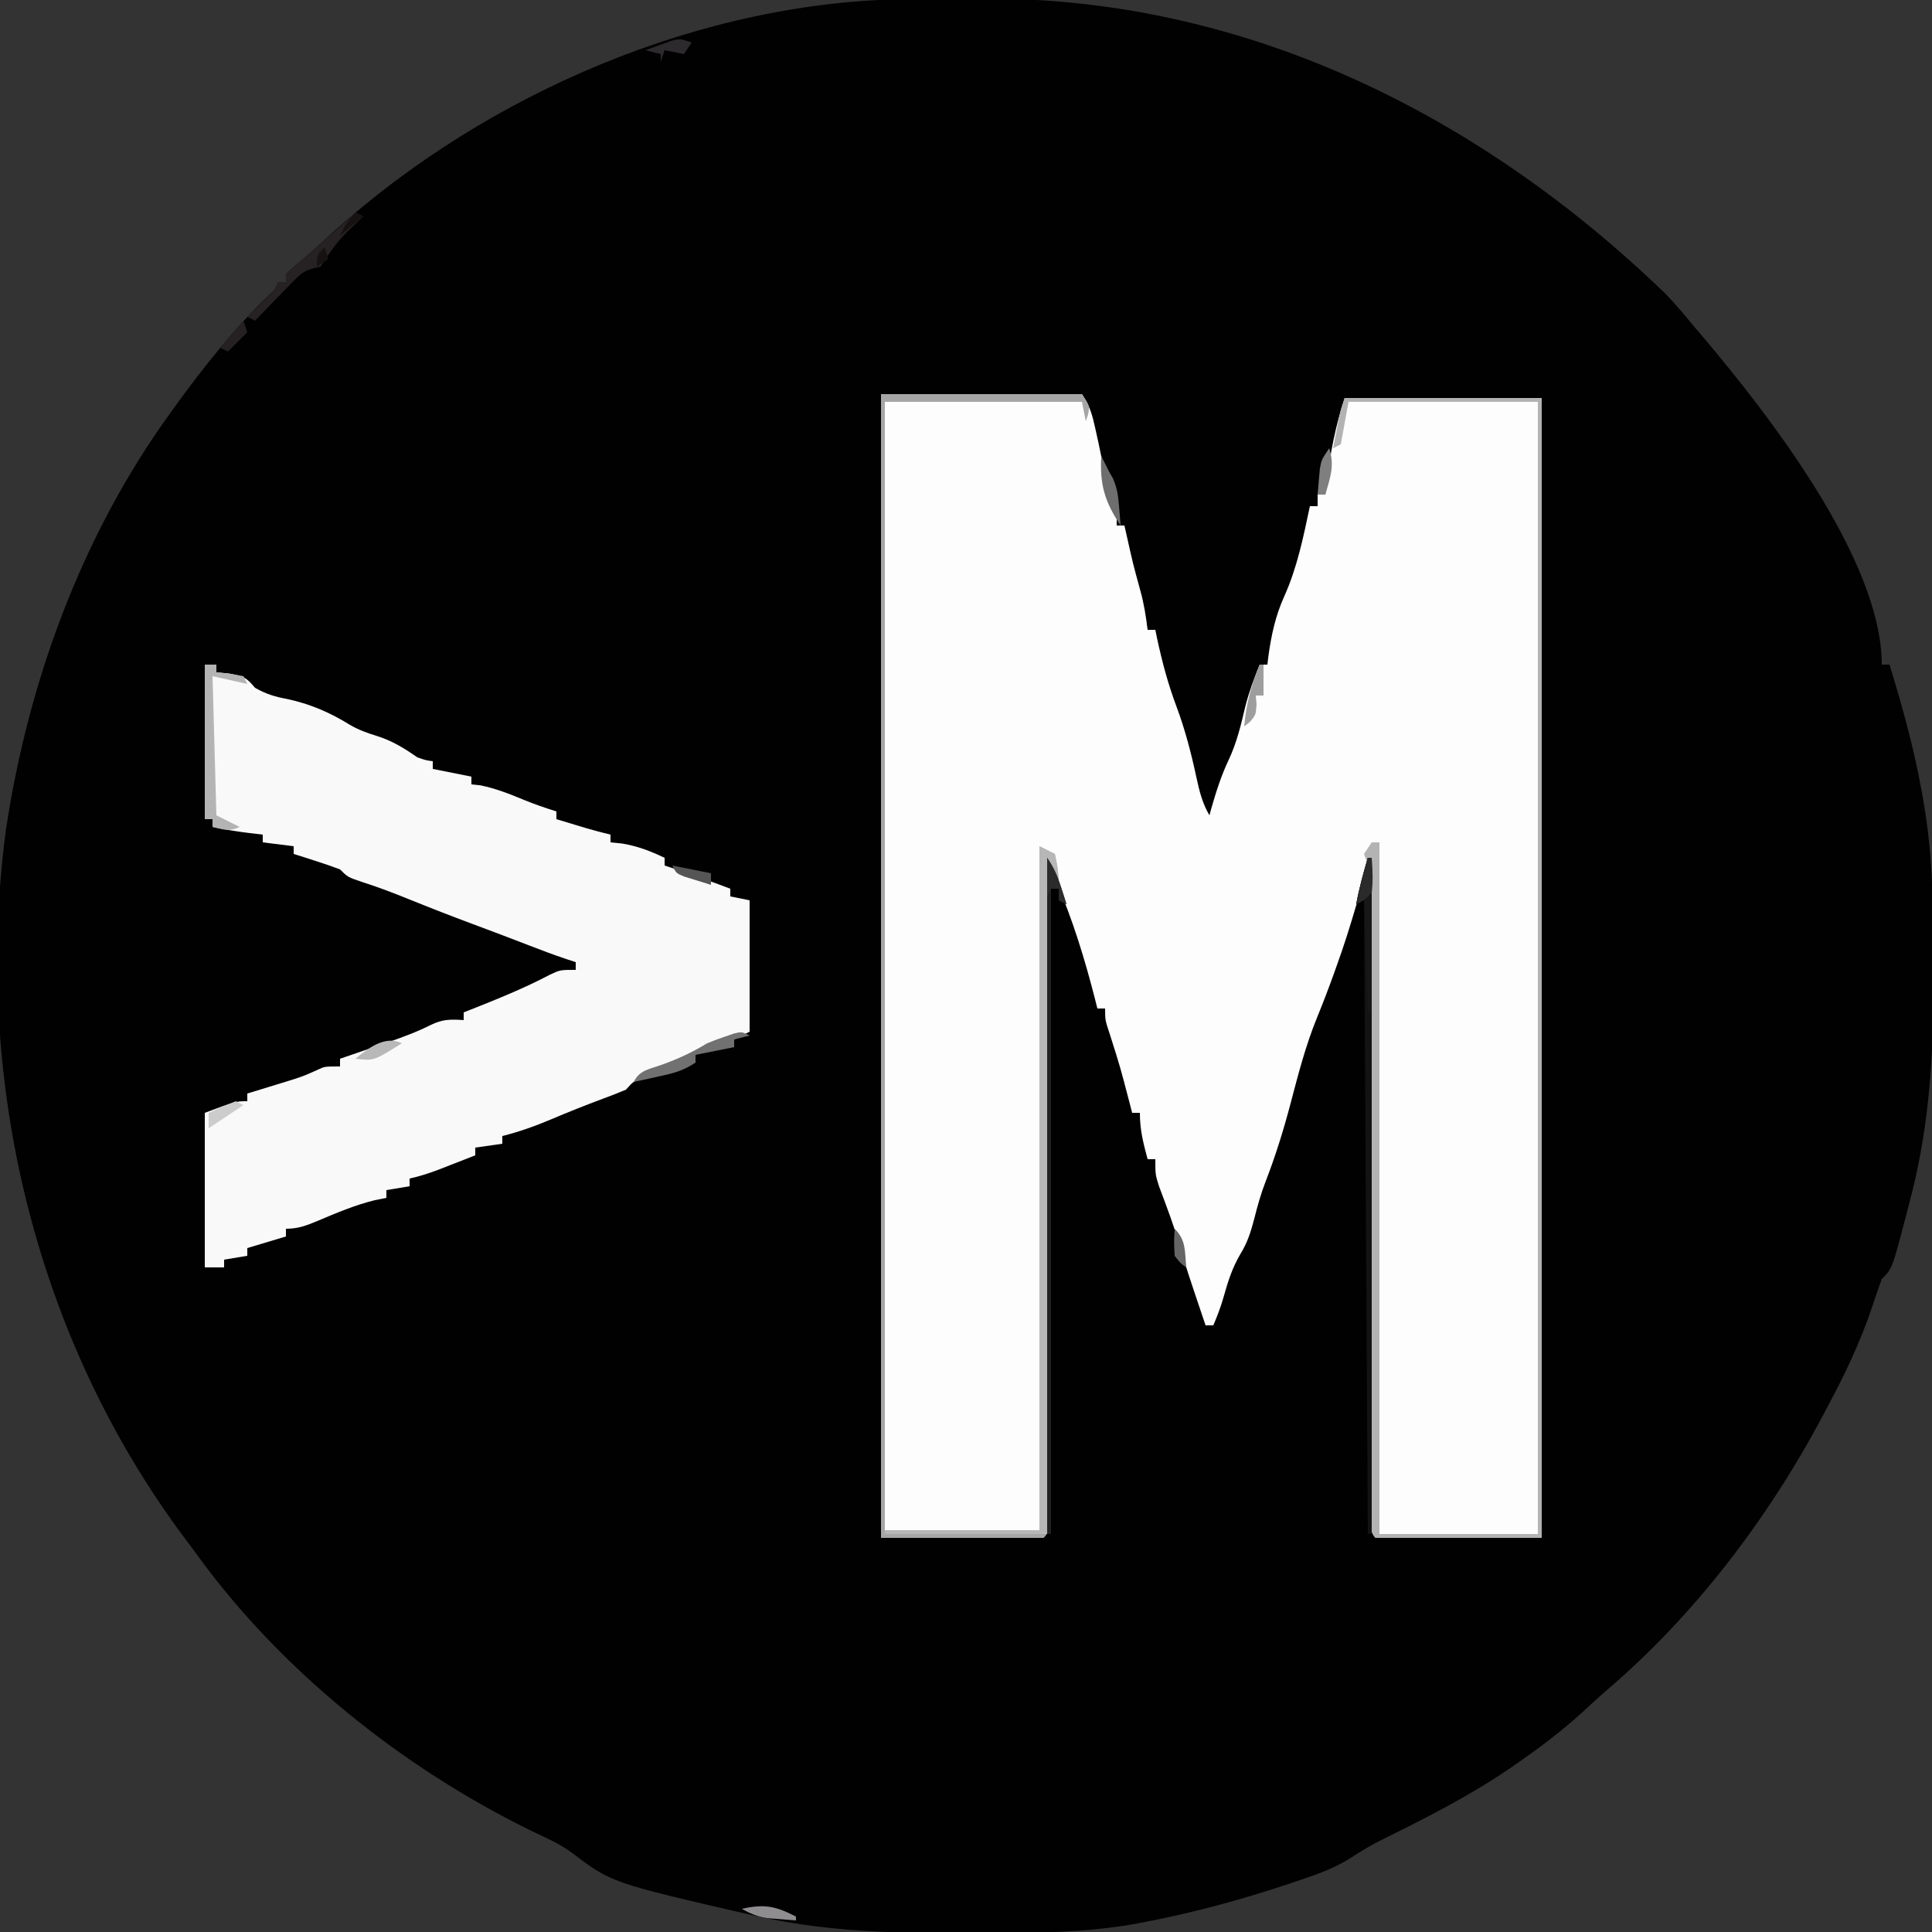 <?xml version="1.0" encoding="UTF-8"?>
<svg version="1.1" xmlns="http://www.w3.org/2000/svg" width="500" height="500">
<rect width="100%" height="100%" fill="#333333" stroke="none"/>
<path d="M0 0 C1.081 -0.008 2.162 -0.016 3.275 -0.024 C5.558 -0.038 7.842 -0.049 10.125 -0.057 C12.408 -0.068 14.691 -0.089 16.974 -0.118 C85.454 -1.009 146.944 29.319 195.527 76.238 C198.01 78.797 200.273 81.477 202.527 84.238 C203.477 85.353 204.428 86.468 205.379 87.582 C221.832 107.083 251.527 144.944 251.527 172.238 C252.187 172.238 252.847 172.238 253.527 172.238 C256.841 183.041 259.839 193.795 261.84 204.926 C261.999 205.808 262.158 206.691 262.321 207.6 C263.979 217.254 264.689 226.77 264.73 236.562 C264.736 237.626 264.742 238.689 264.748 239.785 C264.757 242.029 264.764 244.274 264.768 246.519 C264.777 249.872 264.808 253.224 264.84 256.576 C264.934 275.474 263.448 294.014 258.465 312.301 C258.209 313.291 257.953 314.282 257.689 315.303 C254.233 328.532 254.233 328.532 251.527 331.238 C250.6 333.772 249.738 336.3 248.902 338.863 C245.871 347.767 241.969 355.962 237.527 364.238 C237.189 364.881 236.85 365.523 236.501 366.186 C222.513 392.621 203.451 417.901 180.662 437.391 C178.288 439.445 175.989 441.57 173.68 443.695 C168.728 448.152 163.552 452.118 158.09 455.926 C157.118 456.604 156.147 457.283 155.146 457.982 C144.383 465.303 132.951 471.013 121.312 476.785 C118.881 478.054 116.616 479.408 114.328 480.914 C110.173 483.597 105.828 485.18 101.152 486.738 C100.28 487.035 99.408 487.331 98.51 487.636 C86.378 491.698 74.213 495.039 61.652 497.488 C60.821 497.652 59.99 497.815 59.133 497.983 C48.838 499.891 38.504 500.394 28.051 500.406 C27.001 500.41 25.951 500.413 24.869 500.416 C22.662 500.421 20.455 500.424 18.249 500.424 C14.931 500.426 11.614 500.444 8.297 500.463 C-7.852 500.507 -23.596 499.69 -39.41 496.176 C-40.345 495.971 -41.279 495.766 -42.242 495.555 C-77.246 487.465 -77.246 487.465 -87.396 479.783 C-89.434 478.267 -91.385 477.197 -93.676 476.109 C-94.887 475.525 -94.887 475.525 -96.122 474.928 C-96.98 474.515 -97.838 474.102 -98.723 473.676 C-131.534 457.519 -162.726 432.552 -184.278 402.881 C-185.479 401.23 -186.704 399.599 -187.934 397.969 C-226.637 345.972 -242.435 279.168 -233.956 215.09 C-228.185 176.687 -214.347 138.842 -191.473 107.238 C-190.779 106.273 -190.086 105.307 -189.371 104.312 C-182.193 94.534 -174.547 84.854 -165.715 76.508 C-164.344 75.237 -164.344 75.237 -163.473 73.238 C-162.813 73.238 -162.153 73.238 -161.473 73.238 C-161.473 72.578 -161.473 71.918 -161.473 71.238 C-160.074 69.828 -160.074 69.828 -158.098 68.176 C-154.981 65.537 -151.959 62.835 -148.973 60.051 C-109.256 24.336 -53.695 0.394 0 0 Z " fill="#010101" transform="translate(235.473,-0.238)"/>
<path d="M0 0 C17.16 0 34.32 0 52 0 C54.116 3.174 54.689 5.366 55.5 9.062 C55.757 10.219 56.013 11.375 56.277 12.566 C56.903 15.54 57.493 18.516 58.062 21.5 C58.712 24.869 59.657 27.833 61 31 C61 31.99 61 32.98 61 34 C61.66 34 62.32 34 63 34 C63.193 34.857 63.387 35.714 63.586 36.598 C65.187 43.78 65.187 43.78 67.125 50.875 C68.066 54.237 68.576 57.538 69 61 C69.66 61 70.32 61 71 61 C71.159 61.776 71.317 62.552 71.48 63.352 C72.771 69.327 74.285 75.024 76.438 80.75 C78.716 86.858 80.295 92.954 81.656 99.315 C82.413 102.798 83.184 105.912 85 109 C85.17 108.383 85.34 107.765 85.516 107.129 C86.753 102.804 88.061 98.689 90 94.625 C92.073 90.172 93.162 85.658 94.273 80.887 C95.224 77.111 96.543 73.607 98 70 C98.66 70 99.32 70 100 70 C100.086 69.273 100.173 68.546 100.262 67.797 C101.034 62.269 102.076 57.414 104.375 52.312 C107.733 44.828 109.306 36.989 111 29 C111.66 29 112.32 29 113 29 C113 28.01 113 27.02 113 26 C113.66 26 114.32 26 115 26 C115.103 24.969 115.206 23.938 115.312 22.875 C116.222 15.531 117.659 8.023 120 1 C136.83 1 153.66 1 171 1 C171 98.35 171 195.7 171 296 C156.81 296 142.62 296 128 296 C126.111 294.111 126.854 290.822 126.842 288.312 C126.834 287.251 126.834 287.251 126.827 286.169 C126.811 283.781 126.803 281.393 126.795 279.006 C126.785 277.301 126.775 275.596 126.765 273.892 C126.738 269.25 126.717 264.607 126.697 259.965 C126.675 255.119 126.647 250.273 126.621 245.427 C126.571 236.243 126.526 227.06 126.483 217.877 C126.433 207.425 126.378 196.973 126.323 186.521 C126.209 165.014 126.102 143.507 126 122 C125.658 123.169 125.317 124.338 124.965 125.542 C124.511 127.09 124.057 128.638 123.604 130.186 C123.379 130.954 123.155 131.723 122.923 132.515 C121.4 137.709 119.786 142.849 117.938 147.938 C117.686 148.641 117.435 149.344 117.177 150.069 C115.801 153.892 114.352 157.676 112.812 161.438 C109.883 168.623 107.974 176.069 106 183.562 C104.178 190.481 102.089 197.207 99.5 203.875 C98.273 207.06 97.397 210.254 96.562 213.562 C95.695 216.868 94.802 219.658 93 222.562 C90.866 226.231 89.793 229.627 88.66 233.688 C87.942 236.205 87.041 238.599 86 241 C85.34 241 84.68 241 84 241 C79.132 226.568 79.132 226.568 77.5 220.938 C75.937 215.56 73.957 210.34 71.988 205.102 C71 202 71 202 71 198 C70.34 198 69.68 198 69 198 C67.862 193.734 67 190.435 67 186 C66.34 186 65.68 186 65 186 C64.746 185.022 64.492 184.043 64.23 183.035 C61.964 174.327 61.964 174.327 59.25 165.75 C58 162 58 162 58 159 C57.34 159 56.68 159 56 159 C55.769 158.08 55.539 157.159 55.301 156.211 C52.666 145.983 49.612 136.019 45.422 126.299 C44.953 125.21 44.484 124.122 44 123 C43.996 123.886 43.992 124.771 43.987 125.683 C43.884 147.198 43.775 168.712 43.661 190.226 C43.605 200.63 43.552 211.034 43.503 221.438 C43.46 230.503 43.414 239.568 43.363 248.632 C43.336 253.435 43.312 258.238 43.291 263.041 C43.271 267.556 43.247 272.071 43.22 276.586 C43.21 278.248 43.202 279.91 43.197 281.572 C43.188 283.832 43.174 286.091 43.158 288.35 C43.152 289.617 43.145 290.885 43.139 292.191 C43 295 43 295 42 296 C28.14 296 14.28 296 0 296 C0 198.32 0 100.64 0 0 Z " fill="#FDFDFD" transform="translate(228,102)"/>
<path d="M0 0 C0.99 0 1.98 0 3 0 C3 0.66 3 1.32 3 2 C4.093 2.103 5.186 2.206 6.312 2.312 C10.064 3.012 10.698 3.26 13 6 C15.707 7.551 18.129 8.329 21.188 8.875 C27.078 10.108 32.399 12.375 37.5 15.562 C39.846 16.911 41.867 17.642 44.438 18.438 C48.475 19.705 51.52 21.572 55 24 C57.226 24.769 57.226 24.769 59 25 C59 25.66 59 26.32 59 27 C63.95 27.99 63.95 27.99 69 29 C69 29.66 69 30.32 69 31 C70.176 31.124 70.176 31.124 71.375 31.25 C75.368 32.076 78.832 33.452 82.586 35.012 C85.35 36.143 88.152 37.101 91 38 C91 38.66 91 39.32 91 40 C92.583 40.48 94.166 40.959 95.75 41.438 C96.632 41.704 97.513 41.971 98.422 42.246 C100.606 42.885 102.788 43.468 105 44 C105 44.66 105 45.32 105 46 C106.011 46.103 107.021 46.206 108.062 46.312 C112.212 47.037 115.214 48.223 119 50 C119 50.66 119 51.32 119 52 C119.557 52.182 120.114 52.364 120.688 52.551 C125.842 54.249 130.93 56.064 136 58 C136 58.66 136 59.32 136 60 C137.65 60.33 139.3 60.66 141 61 C141 72.22 141 83.44 141 95 C134.361 98.319 134.361 98.319 130.625 99.438 C126.846 100.649 123.432 102.184 119.922 104.023 C118.02 104.99 116.099 105.817 114.125 106.625 C110.971 107.787 110.971 107.787 109 110 C107.063 110.824 105.1 111.585 103.125 112.312 C98.579 114.012 94.088 115.783 89.625 117.688 C85.455 119.446 81.388 120.903 77 122 C77 122.66 77 123.32 77 124 C73.535 124.495 73.535 124.495 70 125 C70 125.66 70 126.32 70 127 C67.918 127.815 65.834 128.627 63.75 129.438 C62.59 129.89 61.43 130.342 60.234 130.809 C57.81 131.702 55.517 132.458 53 133 C53 133.66 53 134.32 53 135 C51.02 135.33 49.04 135.66 47 136 C47 136.66 47 137.32 47 138 C45.989 138.206 44.979 138.412 43.938 138.625 C38.819 139.877 34.036 141.922 29.193 143.967 C26.29 145.175 24.179 146 21 146 C21 146.66 21 147.32 21 148 C17.7 148.99 14.4 149.98 11 151 C11 151.66 11 152.32 11 153 C9.02 153.33 7.04 153.66 5 154 C5 154.66 5 155.32 5 156 C3.35 156 1.7 156 0 156 C0 142.8 0 129.6 0 116 C8 113 8 113 11 113 C11 112.34 11 111.68 11 111 C12.663 110.493 12.663 110.493 14.359 109.977 C15.823 109.526 17.287 109.076 18.75 108.625 C19.48 108.403 20.209 108.182 20.961 107.953 C25.21 106.64 25.21 106.64 29.266 104.836 C31 104 31 104 35 104 C35 103.34 35 102.68 35 102 C35.574 101.804 36.149 101.607 36.741 101.405 C39.37 100.504 41.998 99.596 44.625 98.688 C45.529 98.379 46.432 98.07 47.363 97.752 C51.186 96.426 54.813 95.094 58.438 93.281 C61.475 91.763 63.648 91.761 67 92 C67 91.34 67 90.68 67 90 C67.617 89.758 68.235 89.515 68.871 89.266 C75.808 86.52 82.711 83.738 89.312 80.25 C92 79 92 79 96 79 C96 78.34 96 77.68 96 77 C95.131 76.716 94.262 76.433 93.367 76.141 C90.25 75.085 87.191 73.945 84.125 72.75 C79.138 70.818 74.138 68.927 69.125 67.062 C63.738 65.056 58.39 62.971 53.062 60.812 C48.969 59.155 44.897 57.588 40.688 56.25 C37 55 37 55 35 53 C32.98 52.233 30.934 51.532 28.875 50.875 C27.779 50.522 26.684 50.169 25.555 49.805 C24.29 49.406 24.29 49.406 23 49 C23 48.34 23 47.68 23 47 C20.36 46.67 17.72 46.34 15 46 C15 45.34 15 44.68 15 44 C13.783 43.856 12.566 43.711 11.312 43.562 C8.173 43.172 5.092 42.676 2 42 C2 41.34 2 40.68 2 40 C1.34 40 0.68 40 0 40 C0 26.8 0 13.6 0 0 Z " fill="#F9F9F9" transform="translate(53,172)"/>
<path d="M0 0 C17.16 0 34.32 0 52 0 C54 3 54 3 53.625 5.188 C53.419 5.786 53.212 6.384 53 7 C52.505 4.525 52.505 4.525 52 2 C35.17 2 18.34 2 1 2 C1 98.36 1 194.72 1 294 C14.2 294 27.4 294 41 294 C41 235.59 41 177.18 41 117 C42.32 117.66 43.64 118.32 45 119 C45.75 122.625 45.75 122.625 46 126 C45.34 125.01 44.68 124.02 44 123 C43.996 123.886 43.992 124.771 43.987 125.683 C43.884 147.198 43.775 168.712 43.661 190.226 C43.605 200.63 43.552 211.034 43.503 221.438 C43.46 230.503 43.414 239.568 43.363 248.632 C43.336 253.435 43.312 258.238 43.291 263.041 C43.271 267.556 43.247 272.071 43.22 276.586 C43.21 278.248 43.202 279.91 43.197 281.572 C43.188 283.832 43.174 286.091 43.158 288.35 C43.152 289.617 43.145 290.885 43.139 292.191 C43 295 43 295 42 296 C28.14 296 14.28 296 0 296 C0 198.32 0 100.64 0 0 Z " fill="#A6A6A6" transform="translate(228,102)"/>
<path d="M0 0 C16.83 0 33.66 0 51 0 C51 97.35 51 194.7 51 295 C36.81 295 22.62 295 8 295 C6.114 293.114 6.859 289.84 6.849 287.332 C6.844 286.627 6.84 285.922 6.836 285.195 C6.823 282.815 6.817 280.434 6.811 278.053 C6.803 276.354 6.794 274.654 6.785 272.954 C6.767 269.285 6.752 265.616 6.74 261.947 C6.719 256.149 6.692 250.352 6.663 244.554 C6.603 232.244 6.551 219.935 6.5 207.625 C6.445 194.345 6.388 181.065 6.322 167.784 C6.294 162.017 6.27 156.25 6.251 150.483 C6.237 146.898 6.22 143.313 6.201 139.728 C6.193 138.062 6.187 136.396 6.183 134.73 C6.177 132.461 6.165 130.191 6.151 127.922 C6.144 126.014 6.144 126.014 6.136 124.068 C6.139 120.959 6.139 120.959 5 118 C5.66 117.01 6.32 116.02 7 115 C7.66 115 8.32 115 9 115 C9 174.07 9 233.14 9 294 C22.53 294 36.06 294 50 294 C50 197.31 50 100.62 50 1 C33.83 1 17.66 1 1 1 C0.34 4.63 -0.32 8.26 -1 12 C-1.99 12.495 -1.99 12.495 -3 13 C-2.69 11.395 -2.377 9.791 -2.062 8.188 C-1.888 7.294 -1.714 6.401 -1.535 5.48 C-1 3 -1 3 0 0 Z " fill="#B3B3B3" transform="translate(348,103)"/>
<path d="M0 0 C1.32 0.66 2.64 1.32 4 2 C4.75 5.625 4.75 5.625 5 9 C4.34 8.01 3.68 7.02 3 6 C2.67 62.76 2.34 119.52 2 178 C-11.86 178 -25.72 178 -40 178 C-40 177.67 -40 177.34 -40 177 C-26.8 177 -13.6 177 0 177 C0 118.59 0 60.18 0 0 Z " fill="#B7B7B7" transform="translate(269,219)"/>
<path d="M0 0 C0.33 0 0.66 0 1 0 C1 57.75 1 115.5 1 175 C0.67 175 0.34 175 0 175 C-0.495 93.325 -0.495 93.325 -1 10 C-1.66 10.66 -2.32 11.32 -3 12 C-2.257 7.916 -1.171 3.981 0 0 Z " fill="#131313" transform="translate(354,222)"/>
<path d="M0 0 C1.791 2.686 2.661 4.663 3.625 7.688 C3.885 8.496 4.146 9.304 4.414 10.137 C4.607 10.752 4.801 11.366 5 12 C4.34 11.67 3.68 11.34 3 11 C3 10.01 3 9.02 3 8 C2.34 8 1.68 8 1 8 C1 63.11 1 118.22 1 175 C0.67 175 0.34 175 0 175 C0 117.25 0 59.5 0 0 Z " fill="#212121" transform="translate(271,222)"/>
<path d="M0 0 C0.99 0 1.98 0 3 0 C3 0.66 3 1.32 3 2 C4.134 2.124 5.269 2.248 6.438 2.375 C7.613 2.581 8.789 2.788 10 3 C10.33 3.66 10.66 4.32 11 5 C6.545 4.01 6.545 4.01 2 3 C2.33 14.88 2.66 26.76 3 39 C4.98 39.99 6.96 40.98 9 42 C6.333 43.333 4.833 42.671 2 42 C2 41.34 2 40.68 2 40 C1.34 40 0.68 40 0 40 C0 26.8 0 13.6 0 0 Z " fill="#B4B4B4" transform="translate(53,172)"/>
<path d="M0 0 C0.66 0.33 1.32 0.66 2 1 C1.457 1.519 0.915 2.039 0.355 2.574 C-4.131 6.902 -4.131 6.902 -7.75 11.938 C-8.162 12.618 -8.575 13.299 -9 14 C-9.619 14.147 -10.238 14.294 -10.876 14.445 C-13.431 15.113 -14.408 16.06 -16.234 17.941 C-17.095 18.816 -17.095 18.816 -17.973 19.709 C-18.559 20.321 -19.146 20.932 -19.75 21.562 C-20.352 22.178 -20.954 22.794 -21.574 23.428 C-23.056 24.945 -24.529 26.472 -26 28 C-26.66 27.67 -27.32 27.34 -28 27 C-27.506 26.518 -27.013 26.036 -26.504 25.539 C-25.543 24.592 -25.543 24.592 -24.562 23.625 C-23.924 22.999 -23.286 22.372 -22.629 21.727 C-20.921 20.083 -20.921 20.083 -20 18 C-19.34 18 -18.68 18 -18 18 C-18 17.34 -18 16.68 -18 16 C-16.602 14.59 -16.602 14.59 -14.625 12.938 C-11.201 10.029 -7.834 7.073 -4.5 4.062 C-3.644 3.29 -2.788 2.518 -1.906 1.723 C-0.963 0.87 -0.963 0.87 0 0 Z " fill="#262123" transform="translate(92,55)"/>
<path d="M0 0 C0.33 0 0.66 0 1 0 C1 13.2 1 26.4 1 40 C0.67 40 0.34 40 0 40 C-0.33 30.1 -0.66 20.2 -1 10 C-1.66 10.66 -2.32 11.32 -3 12 C-2.257 7.916 -1.171 3.981 0 0 Z " fill="#171717" transform="translate(354,222)"/>
<path d="M0 0 C-1.32 0.33 -2.64 0.66 -4 1 C-4 1.66 -4 2.32 -4 3 C-7.3 3.66 -10.6 4.32 -14 5 C-14 5.66 -14 6.32 -14 7 C-17.31 9.207 -19.82 9.783 -23.688 10.625 C-25.457 11.016 -25.457 11.016 -27.262 11.414 C-28.617 11.704 -28.617 11.704 -30 12 C-28.452 8.904 -25.941 8.711 -22.75 7.562 C-18.509 6.032 -14.839 4.347 -11 2 C-9.458 1.364 -7.895 0.777 -6.312 0.25 C-5.546 -0.013 -4.779 -0.276 -3.988 -0.547 C-2 -1 -2 -1 0 0 Z " fill="#717171" transform="translate(194,268)"/>
<path d="M0 0 C0.667 1.333 1.333 2.667 2 4 C2.34 4.598 2.681 5.196 3.031 5.812 C4.157 8.354 4.407 10.486 4.625 13.25 C4.7 14.142 4.775 15.034 4.852 15.953 C4.901 16.629 4.95 17.304 5 18 C0.841 11.761 -0.388 7.381 0 0 Z " fill="#6E6E6E" transform="translate(285,118)"/>
<path d="M0 0 C0.33 0 0.66 0 1 0 C1 2.64 1 5.28 1 8 C0.34 8 -0.32 8 -1 8 C-0.938 8.763 -0.876 9.526 -0.812 10.312 C-1 13 -1 13 -2.5 14.812 C-2.995 15.204 -3.49 15.596 -4 16 C-3.476 10.132 -2.239 5.451 0 0 Z " fill="#9E9E9E" transform="translate(326,172)"/>
<path d="M0 0 C0 0.33 0 0.66 0 1 C-1.584 0.885 -3.167 0.758 -4.75 0.625 C-5.632 0.555 -6.513 0.486 -7.422 0.414 C-9.991 0.001 -11.758 -0.712 -14 -2 C-8.082 -3.329 -5.223 -2.665 0 0 Z " fill="#8F8D8F" transform="translate(206,496)"/>
<path d="M0 0 C0.66 0.33 1.32 0.66 2 1 C-0.97 3.475 -0.97 3.475 -4 6 C-2.848 3.532 -1.952 1.952 0 0 Z M-8 9 C-7.67 9.99 -7.34 10.98 -7 12 C-7.99 12.66 -8.98 13.32 -10 14 C-10 11 -10 11 -8 9 Z " fill="#161212" transform="translate(92,55)"/>
<path d="M0 0 C1.791 2.686 2.661 4.663 3.625 7.688 C3.885 8.496 4.146 9.304 4.414 10.137 C4.607 10.752 4.801 11.366 5 12 C4.34 11.67 3.68 11.34 3 11 C3 10.01 3 9.02 3 8 C2.34 8 1.68 8 1 8 C0.67 8.66 0.34 9.32 0 10 C0 6.7 0 3.4 0 0 Z " fill="#2B2B2B" transform="translate(271,222)"/>
<path d="M0 0 C0.33 0 0.66 0 1 0 C1.229 3.033 1.365 5.975 1 9 C-1 11.062 -1 11.062 -3 12 C-2.257 7.916 -1.171 3.981 0 0 Z " fill="#2A2A2A" transform="translate(354,222)"/>
<path d="M0 0 C-0.99 1.485 -0.99 1.485 -2 3 C-3.65 2.67 -5.3 2.34 -7 2 C-7.33 2.99 -7.66 3.98 -8 5 C-8 4.34 -8 3.68 -8 3 C-9.32 2.67 -10.64 2.34 -12 2 C-10.567 1.468 -9.128 0.95 -7.688 0.438 C-6.487 0.002 -6.487 0.002 -5.262 -0.441 C-3 -1 -3 -1 0 0 Z " fill="#2D2A2D" transform="translate(179,11)"/>
<path d="M0 0 C1.456 4.521 0.27 7.516 -1 12 C-1.66 12 -2.32 12 -3 12 C-2.885 10.562 -2.758 9.124 -2.625 7.688 C-2.555 6.887 -2.486 6.086 -2.414 5.262 C-2 3 -2 3 0 0 Z " fill="#7F7F7F" transform="translate(344,116)"/>
<path d="M0 0 C0.66 0.33 1.32 0.66 2 1 C-2.455 3.97 -2.455 3.97 -7 7 C-7 5.68 -7 4.36 -7 3 C-4.696 1.933 -2.36 0.936 0 0 Z " fill="#CCCCCC" transform="translate(61,285)"/>
<path d="M0 0 C-7.286 4.571 -7.286 4.571 -12 4 C-8.713 1.219 -4.247 -2.123 0 0 Z " fill="#B8B8B8" transform="translate(104,270)"/>
<path d="M0 0 C3.006 3.006 2.596 5.824 3 10 C1.5 8.938 1.5 8.938 0 7 C-0.188 3.312 -0.188 3.312 0 0 Z " fill="#666666" transform="translate(304,318)"/>
<path d="M0 0 C4.95 0.99 4.95 0.99 10 2 C10 2.99 10 3.98 10 5 C8.518 4.551 7.039 4.09 5.562 3.625 C4.739 3.37 3.915 3.115 3.066 2.852 C1 2 1 2 0 0 Z " fill="#555555" transform="translate(174,224)"/>
<path d="M0 0 C0.33 0.99 0.66 1.98 1 3 C-0.65 4.65 -2.3 6.3 -4 8 C-4.66 7.67 -5.32 7.34 -6 7 C-4.02 4.69 -2.04 2.38 0 0 Z " fill="#252122" transform="translate(63,83)"/>
</svg>
